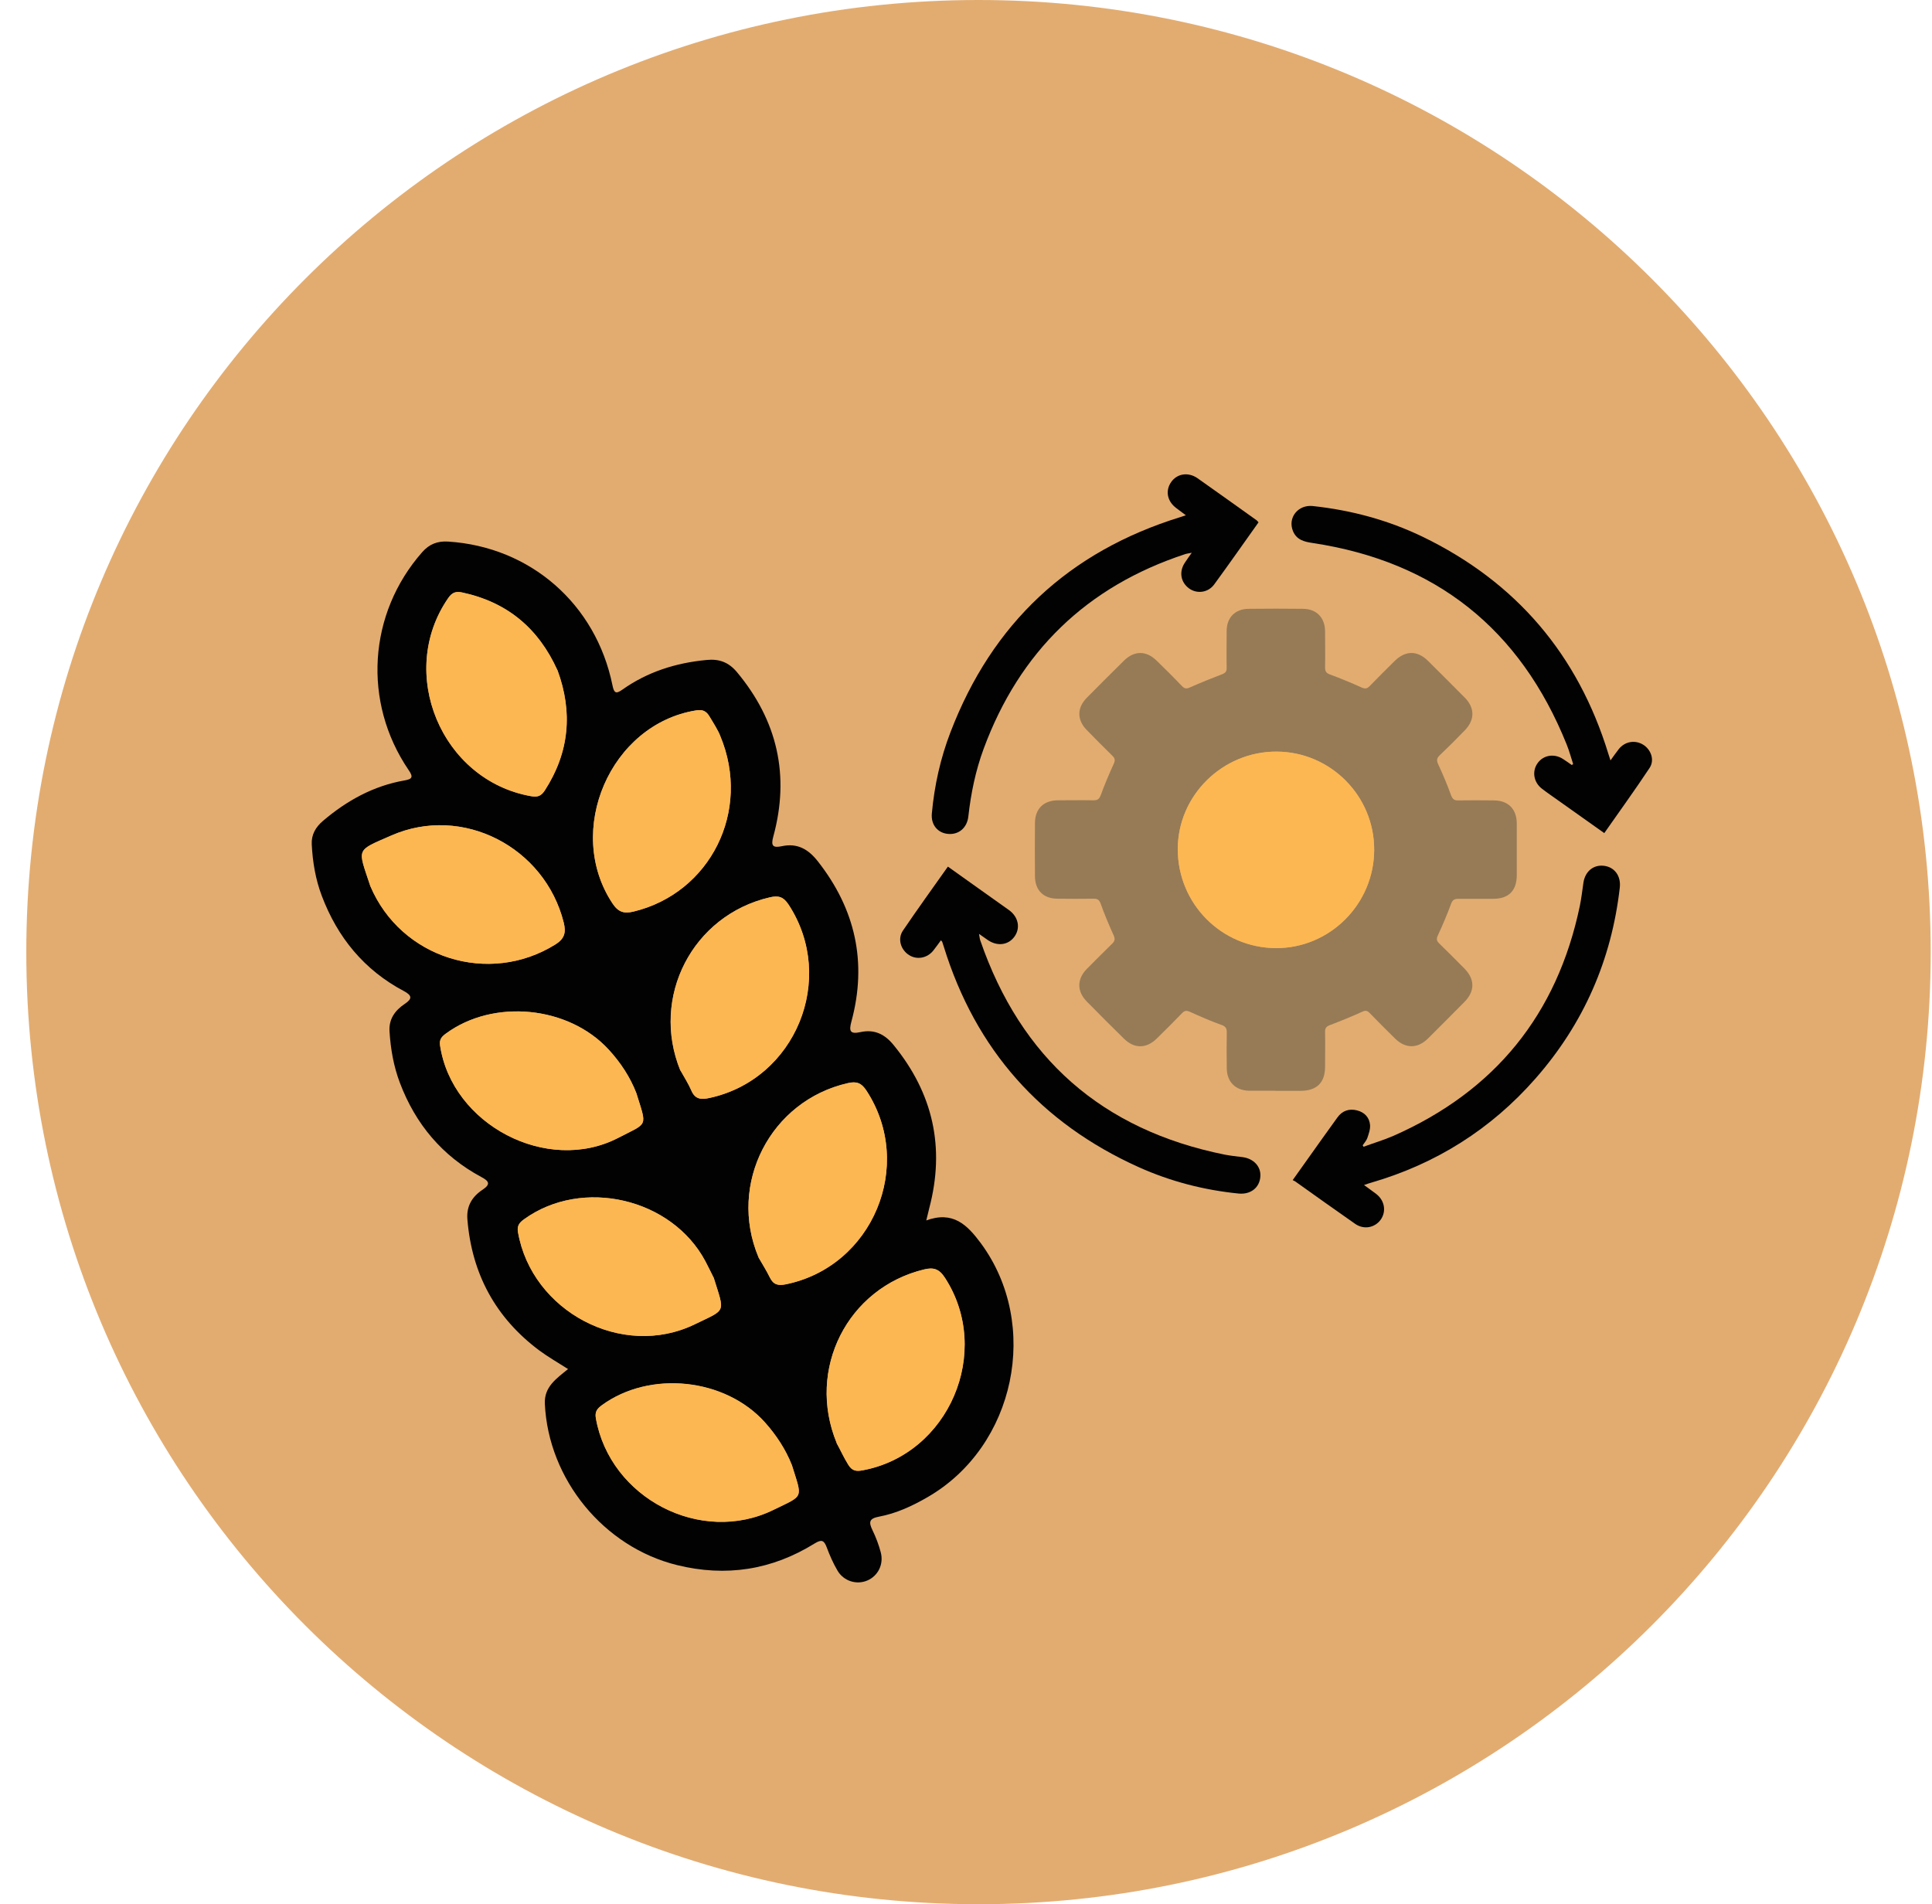 <svg width="70" height="69" viewBox="0 0 70 69" fill="none" xmlns="http://www.w3.org/2000/svg">
<path d="M35.453 69C54.507 69 69.953 53.554 69.953 34.5C69.953 15.446 54.507 0 35.453 0C16.399 0 0.953 15.446 0.953 34.5C0.953 53.554 16.399 69 35.453 69Z" fill="#E2AC71"/>
<path d="M33.548 44.227C34.53 43.863 35.044 44.384 35.537 45.047C37.712 47.995 36.791 52.414 33.609 54.249C33.051 54.573 32.472 54.84 31.846 54.957C31.474 55.026 31.478 55.167 31.615 55.454C31.737 55.705 31.838 55.972 31.91 56.243C32.028 56.679 31.814 57.104 31.425 57.27C31.041 57.435 30.572 57.298 30.346 56.914C30.188 56.647 30.063 56.36 29.954 56.069C29.857 55.81 29.768 55.774 29.517 55.927C27.968 56.89 26.303 57.148 24.532 56.712C21.875 56.057 19.87 53.607 19.741 50.87C19.712 50.251 20.153 49.96 20.582 49.608C20.222 49.378 19.866 49.175 19.538 48.933C17.954 47.748 17.096 46.159 16.935 44.19C16.894 43.705 17.105 43.361 17.489 43.107C17.78 42.913 17.723 42.799 17.44 42.65C16.025 41.89 15.055 40.733 14.489 39.237C14.262 38.639 14.153 38.012 14.113 37.373C14.084 36.929 14.311 36.613 14.667 36.375C14.937 36.193 14.941 36.076 14.63 35.91C13.195 35.15 12.229 33.969 11.659 32.461C11.432 31.863 11.327 31.232 11.295 30.593C11.278 30.245 11.436 29.971 11.703 29.744C12.564 29.012 13.526 28.479 14.65 28.28C14.933 28.232 14.986 28.163 14.804 27.901C13.13 25.438 13.34 22.232 15.297 20.008C15.552 19.717 15.851 19.6 16.235 19.624C19.215 19.814 21.592 21.884 22.191 24.832C22.247 25.111 22.316 25.155 22.543 24.994C23.46 24.343 24.491 24.019 25.603 23.914C26.056 23.869 26.396 23.995 26.695 24.347C28.171 26.113 28.623 28.103 28.017 30.318C27.92 30.666 28.021 30.727 28.328 30.662C28.89 30.541 29.287 30.771 29.63 31.208C30.993 32.942 31.425 34.871 30.851 37.006C30.754 37.361 30.795 37.483 31.179 37.398C31.68 37.289 32.056 37.471 32.38 37.871C33.811 39.626 34.247 41.587 33.669 43.778C33.641 43.891 33.613 44.004 33.56 44.227H33.548ZM20.198 24.286C19.506 22.762 18.374 21.82 16.749 21.472C16.518 21.423 16.385 21.472 16.243 21.674C14.367 24.379 15.993 28.272 19.235 28.851C19.474 28.895 19.607 28.851 19.741 28.644C20.634 27.262 20.76 25.806 20.202 24.29L20.198 24.286ZM13.417 32.105C14.525 34.725 17.711 35.724 20.121 34.224C20.46 34.014 20.513 33.787 20.424 33.427C19.741 30.698 16.757 29.146 14.181 30.274C12.871 30.848 12.96 30.715 13.417 32.105ZM30.314 52.289C30.447 52.527 30.568 52.81 30.738 53.077C30.88 53.303 31.029 53.32 31.252 53.279C34.385 52.701 35.974 48.973 34.239 46.301C34.029 45.977 33.823 45.917 33.487 45.998C30.714 46.665 29.214 49.608 30.317 52.289H30.314ZM23.056 39.609C22.834 39.035 22.49 38.51 22.053 38.032C20.602 36.452 17.885 36.181 16.159 37.45C16.013 37.559 15.912 37.657 15.944 37.879C16.373 40.749 19.822 42.565 22.401 41.231C23.493 40.665 23.444 40.863 23.056 39.609ZM25.854 46.289C25.789 46.159 25.68 45.933 25.563 45.71C24.346 43.41 21.095 42.658 18.989 44.182C18.823 44.303 18.73 44.413 18.77 44.647C19.268 47.518 22.543 49.26 25.167 47.991C26.331 47.425 26.266 47.603 25.858 46.289H25.854ZM24.653 38.789C24.791 39.035 24.944 39.27 25.053 39.529C25.191 39.844 25.421 39.848 25.7 39.787C28.826 39.112 30.317 35.465 28.575 32.789C28.381 32.493 28.199 32.445 27.888 32.518C25.09 33.165 23.561 36.128 24.649 38.793L24.653 38.789ZM26.096 26.667C26.024 26.481 25.862 26.218 25.7 25.952C25.583 25.758 25.445 25.705 25.227 25.741C22.114 26.235 20.444 30.108 22.195 32.74C22.409 33.059 22.619 33.112 22.955 33.031C25.724 32.364 27.237 29.396 26.096 26.667ZM27.483 45.561C27.621 45.803 27.774 46.042 27.896 46.293C28.021 46.556 28.203 46.592 28.47 46.535C31.619 45.896 33.152 42.225 31.401 39.529C31.215 39.237 31.037 39.173 30.722 39.245C27.912 39.88 26.367 42.896 27.483 45.557V45.561ZM28.684 53.069C28.47 52.535 28.138 52.018 27.722 51.549C26.278 49.935 23.545 49.648 21.803 50.926C21.629 51.051 21.552 51.161 21.592 51.395C22.102 54.286 25.393 56.008 28.033 54.71C29.149 54.165 29.076 54.326 28.688 53.073L28.684 53.069Z" fill="#030202"/>
<path d="M20.197 24.285C20.755 25.801 20.63 27.257 19.736 28.64C19.599 28.85 19.47 28.89 19.231 28.846C15.989 28.272 14.367 24.374 16.239 21.669C16.381 21.463 16.514 21.419 16.745 21.467C18.37 21.815 19.506 22.757 20.193 24.281L20.197 24.285Z" fill="#FCB753"/>
<path d="M13.417 32.106C12.96 30.715 12.871 30.848 14.181 30.274C16.757 29.146 19.74 30.695 20.424 33.428C20.513 33.788 20.46 34.01 20.12 34.224C17.711 35.724 14.525 34.726 13.417 32.106Z" fill="#FCB753"/>
<path d="M30.314 52.289C29.21 49.608 30.714 46.665 33.483 45.998C33.819 45.917 34.025 45.973 34.235 46.301C35.97 48.973 34.381 52.701 31.247 53.279C31.025 53.32 30.875 53.304 30.734 53.077C30.568 52.81 30.443 52.527 30.309 52.289H30.314Z" fill="#FCB753"/>
<path d="M23.056 39.609C23.444 40.862 23.493 40.664 22.401 41.23C19.822 42.565 16.373 40.753 15.944 37.879C15.912 37.656 16.009 37.559 16.159 37.45C17.889 36.181 20.602 36.451 22.053 38.032C22.49 38.505 22.834 39.035 23.056 39.609Z" fill="#FCB753"/>
<path d="M25.854 46.288C26.262 47.602 26.331 47.424 25.163 47.99C22.538 49.259 19.264 47.517 18.766 44.646C18.726 44.411 18.819 44.302 18.985 44.181C21.091 42.657 24.342 43.413 25.559 45.709C25.676 45.932 25.785 46.158 25.85 46.288H25.854Z" fill="#FCB753"/>
<path d="M24.653 38.79C23.566 36.126 25.094 33.162 27.892 32.515C28.203 32.442 28.385 32.487 28.579 32.786C30.322 35.467 28.83 39.113 25.704 39.785C25.421 39.845 25.195 39.845 25.057 39.526C24.944 39.271 24.791 39.032 24.657 38.786L24.653 38.79Z" fill="#FCB753"/>
<path d="M26.096 26.667C27.237 29.396 25.724 32.364 22.955 33.031C22.619 33.112 22.405 33.059 22.195 32.74C20.444 30.108 22.114 26.235 25.227 25.741C25.445 25.705 25.583 25.757 25.7 25.951C25.862 26.218 26.028 26.481 26.096 26.667Z" fill="#FCB753"/>
<path d="M27.483 45.561C26.367 42.901 27.912 39.885 30.722 39.25C31.037 39.177 31.215 39.242 31.401 39.533C33.152 42.23 31.619 45.897 28.47 46.54C28.203 46.592 28.025 46.56 27.896 46.297C27.774 46.047 27.621 45.808 27.483 45.565V45.561Z" fill="#FCB753"/>
<path d="M28.684 53.068C29.072 54.321 29.141 54.159 28.029 54.705C25.389 56.003 22.098 54.28 21.588 51.39C21.548 51.159 21.629 51.05 21.799 50.921C23.545 49.643 26.278 49.93 27.718 51.543C28.138 52.012 28.47 52.53 28.68 53.063L28.684 53.068Z" fill="#FCB753"/>
<path d="M46.219 39.523C45.9 39.523 45.576 39.523 45.257 39.523C44.768 39.515 44.456 39.204 44.448 38.718C44.444 38.282 44.44 37.845 44.448 37.413C44.448 37.259 44.408 37.19 44.254 37.138C43.866 37 43.49 36.834 43.114 36.664C42.997 36.612 42.928 36.612 42.835 36.705C42.532 37.02 42.225 37.324 41.913 37.631C41.537 38.003 41.096 38.007 40.721 37.635C40.268 37.19 39.819 36.741 39.374 36.288C39.014 35.921 39.018 35.476 39.374 35.112C39.681 34.805 39.989 34.493 40.3 34.19C40.397 34.093 40.405 34.02 40.349 33.891C40.179 33.515 40.017 33.135 39.88 32.747C39.827 32.601 39.758 32.561 39.617 32.565C39.18 32.573 38.748 32.569 38.311 32.565C37.801 32.561 37.502 32.258 37.498 31.748C37.494 31.105 37.494 30.462 37.498 29.824C37.502 29.306 37.809 29.003 38.331 28.999C38.76 28.999 39.188 28.991 39.617 28.999C39.762 28.999 39.827 28.958 39.88 28.817C40.021 28.433 40.183 28.049 40.353 27.677C40.413 27.547 40.397 27.474 40.3 27.381C39.989 27.078 39.681 26.767 39.378 26.456C39.018 26.088 39.014 25.651 39.378 25.283C39.823 24.83 40.272 24.386 40.725 23.937C41.093 23.573 41.529 23.569 41.901 23.933C42.212 24.236 42.524 24.543 42.823 24.859C42.92 24.96 42.993 24.964 43.118 24.907C43.502 24.737 43.89 24.58 44.282 24.43C44.4 24.386 44.448 24.329 44.444 24.2C44.436 23.755 44.444 23.314 44.444 22.869C44.444 22.376 44.748 22.065 45.241 22.061C45.9 22.053 46.555 22.053 47.214 22.061C47.703 22.065 48.006 22.384 48.01 22.873C48.01 23.31 48.018 23.747 48.01 24.179C48.01 24.325 48.051 24.394 48.192 24.442C48.576 24.584 48.96 24.741 49.332 24.911C49.462 24.968 49.535 24.956 49.627 24.859C49.927 24.551 50.23 24.248 50.533 23.949C50.925 23.565 51.354 23.565 51.742 23.949C52.187 24.39 52.632 24.834 53.072 25.279C53.436 25.647 53.44 26.08 53.08 26.456C52.785 26.763 52.482 27.066 52.171 27.361C52.057 27.466 52.041 27.551 52.11 27.697C52.28 28.061 52.438 28.437 52.575 28.817C52.627 28.954 52.688 29.007 52.834 29.003C53.262 28.995 53.691 28.999 54.119 29.003C54.649 29.003 54.956 29.318 54.956 29.848C54.956 30.466 54.956 31.085 54.956 31.704C54.956 32.274 54.665 32.569 54.099 32.569C53.679 32.569 53.258 32.573 52.838 32.569C52.696 32.569 52.627 32.609 52.575 32.751C52.434 33.135 52.272 33.515 52.098 33.891C52.037 34.02 52.049 34.093 52.146 34.186C52.454 34.485 52.753 34.788 53.056 35.092C53.44 35.48 53.444 35.913 53.064 36.301C52.623 36.745 52.183 37.19 51.738 37.631C51.362 38.003 50.921 38.003 50.545 37.631C50.234 37.324 49.927 37.02 49.623 36.705C49.535 36.612 49.466 36.608 49.349 36.664C48.968 36.838 48.576 36.996 48.184 37.146C48.055 37.194 48.006 37.255 48.01 37.392C48.018 37.813 48.01 38.233 48.01 38.654C48.01 39.228 47.711 39.523 47.129 39.527C46.822 39.527 46.518 39.527 46.211 39.527L46.219 39.523ZM49.789 30.794C49.793 28.841 48.208 27.244 46.256 27.236C44.291 27.228 42.669 28.829 42.673 30.778C42.677 32.751 44.258 34.344 46.223 34.356C48.176 34.368 49.785 32.763 49.789 30.798V30.794Z" fill="#977B56"/>
<path d="M58.353 27.551C58.474 27.386 58.559 27.26 58.652 27.143C58.874 26.864 59.242 26.803 59.537 26.985C59.82 27.163 59.958 27.539 59.768 27.826C59.242 28.619 58.684 29.391 58.126 30.188C57.556 29.783 57.006 29.395 56.461 29.007C56.262 28.865 56.06 28.728 55.866 28.578C55.567 28.348 55.502 27.952 55.705 27.661C55.915 27.357 56.315 27.293 56.638 27.507C56.744 27.576 56.845 27.648 56.95 27.721C56.966 27.709 56.982 27.697 56.998 27.685C56.922 27.45 56.857 27.208 56.764 26.977C55.082 22.793 52.017 20.347 47.553 19.675C47.25 19.631 46.979 19.558 46.85 19.251C46.644 18.766 47.028 18.276 47.57 18.337C48.956 18.487 50.287 18.843 51.544 19.449C54.932 21.09 57.172 23.718 58.276 27.321C58.296 27.386 58.316 27.45 58.353 27.559V27.551Z" fill="#030202"/>
<path d="M34.09 34.075C33.997 34.2 33.912 34.322 33.819 34.439C33.601 34.718 33.224 34.791 32.938 34.608C32.638 34.419 32.513 34.026 32.711 33.727C33.237 32.951 33.786 32.191 34.344 31.402C34.721 31.669 35.08 31.924 35.44 32.183C35.812 32.45 36.188 32.712 36.56 32.979C36.9 33.226 36.981 33.63 36.754 33.941C36.532 34.249 36.136 34.297 35.796 34.067C35.703 34.002 35.61 33.937 35.472 33.84C35.493 33.954 35.497 34.018 35.517 34.075C36.989 38.348 39.936 40.944 44.371 41.838C44.582 41.878 44.796 41.902 45.006 41.927C45.419 41.975 45.694 42.27 45.665 42.634C45.637 43.03 45.322 43.289 44.881 43.249C43.623 43.123 42.415 42.812 41.262 42.294C37.708 40.693 35.347 38.029 34.195 34.301C34.179 34.245 34.158 34.184 34.138 34.127C34.134 34.115 34.118 34.103 34.09 34.071V34.075Z" fill="#030202"/>
<path d="M45.597 18.93C45.059 19.686 44.533 20.438 43.992 21.178C43.769 21.481 43.361 21.53 43.074 21.316C42.779 21.093 42.714 20.721 42.924 20.398C42.993 20.288 43.07 20.188 43.179 20.03C43.066 20.054 43.005 20.058 42.944 20.078C39.374 21.251 36.94 23.612 35.639 27.134C35.347 27.926 35.178 28.747 35.085 29.584C35.04 29.992 34.745 30.247 34.361 30.218C33.981 30.19 33.722 29.891 33.763 29.471C33.855 28.464 34.074 27.477 34.438 26.531C35.95 22.585 38.727 19.985 42.77 18.736C42.819 18.72 42.868 18.704 42.965 18.671C42.831 18.57 42.726 18.489 42.621 18.413C42.289 18.166 42.213 17.782 42.435 17.466C42.649 17.159 43.054 17.095 43.389 17.329C44.109 17.834 44.82 18.348 45.536 18.857C45.552 18.869 45.564 18.89 45.601 18.93H45.597Z" fill="#030202"/>
<path d="M46.842 42.754C47.04 42.475 47.218 42.228 47.392 41.981C47.748 41.484 48.099 40.983 48.459 40.489C48.633 40.247 48.884 40.162 49.167 40.235C49.438 40.303 49.615 40.489 49.64 40.764C49.652 40.922 49.591 41.088 49.539 41.242C49.506 41.334 49.429 41.415 49.373 41.5C49.385 41.517 49.397 41.537 49.405 41.553C49.769 41.419 50.137 41.31 50.489 41.157C54.164 39.535 56.42 36.758 57.241 32.824C57.297 32.549 57.33 32.266 57.37 31.987C57.431 31.578 57.73 31.328 58.11 31.372C58.498 31.417 58.737 31.74 58.688 32.165C58.389 34.785 57.378 37.093 55.636 39.078C54.023 40.918 52.029 42.172 49.68 42.855C49.607 42.875 49.539 42.899 49.421 42.94C49.591 43.065 49.729 43.162 49.862 43.263C50.169 43.498 50.238 43.898 50.024 44.197C49.814 44.488 49.417 44.565 49.106 44.351C48.378 43.845 47.659 43.328 46.935 42.814C46.911 42.798 46.882 42.786 46.838 42.762L46.842 42.754Z" fill="#030202"/>
<path d="M49.789 30.796C49.785 32.761 48.176 34.367 46.223 34.354C44.258 34.342 42.677 32.749 42.673 30.776C42.669 28.831 44.291 27.226 46.256 27.234C48.208 27.242 49.797 28.844 49.789 30.792V30.796Z" fill="#FCB753"/>
</svg>
